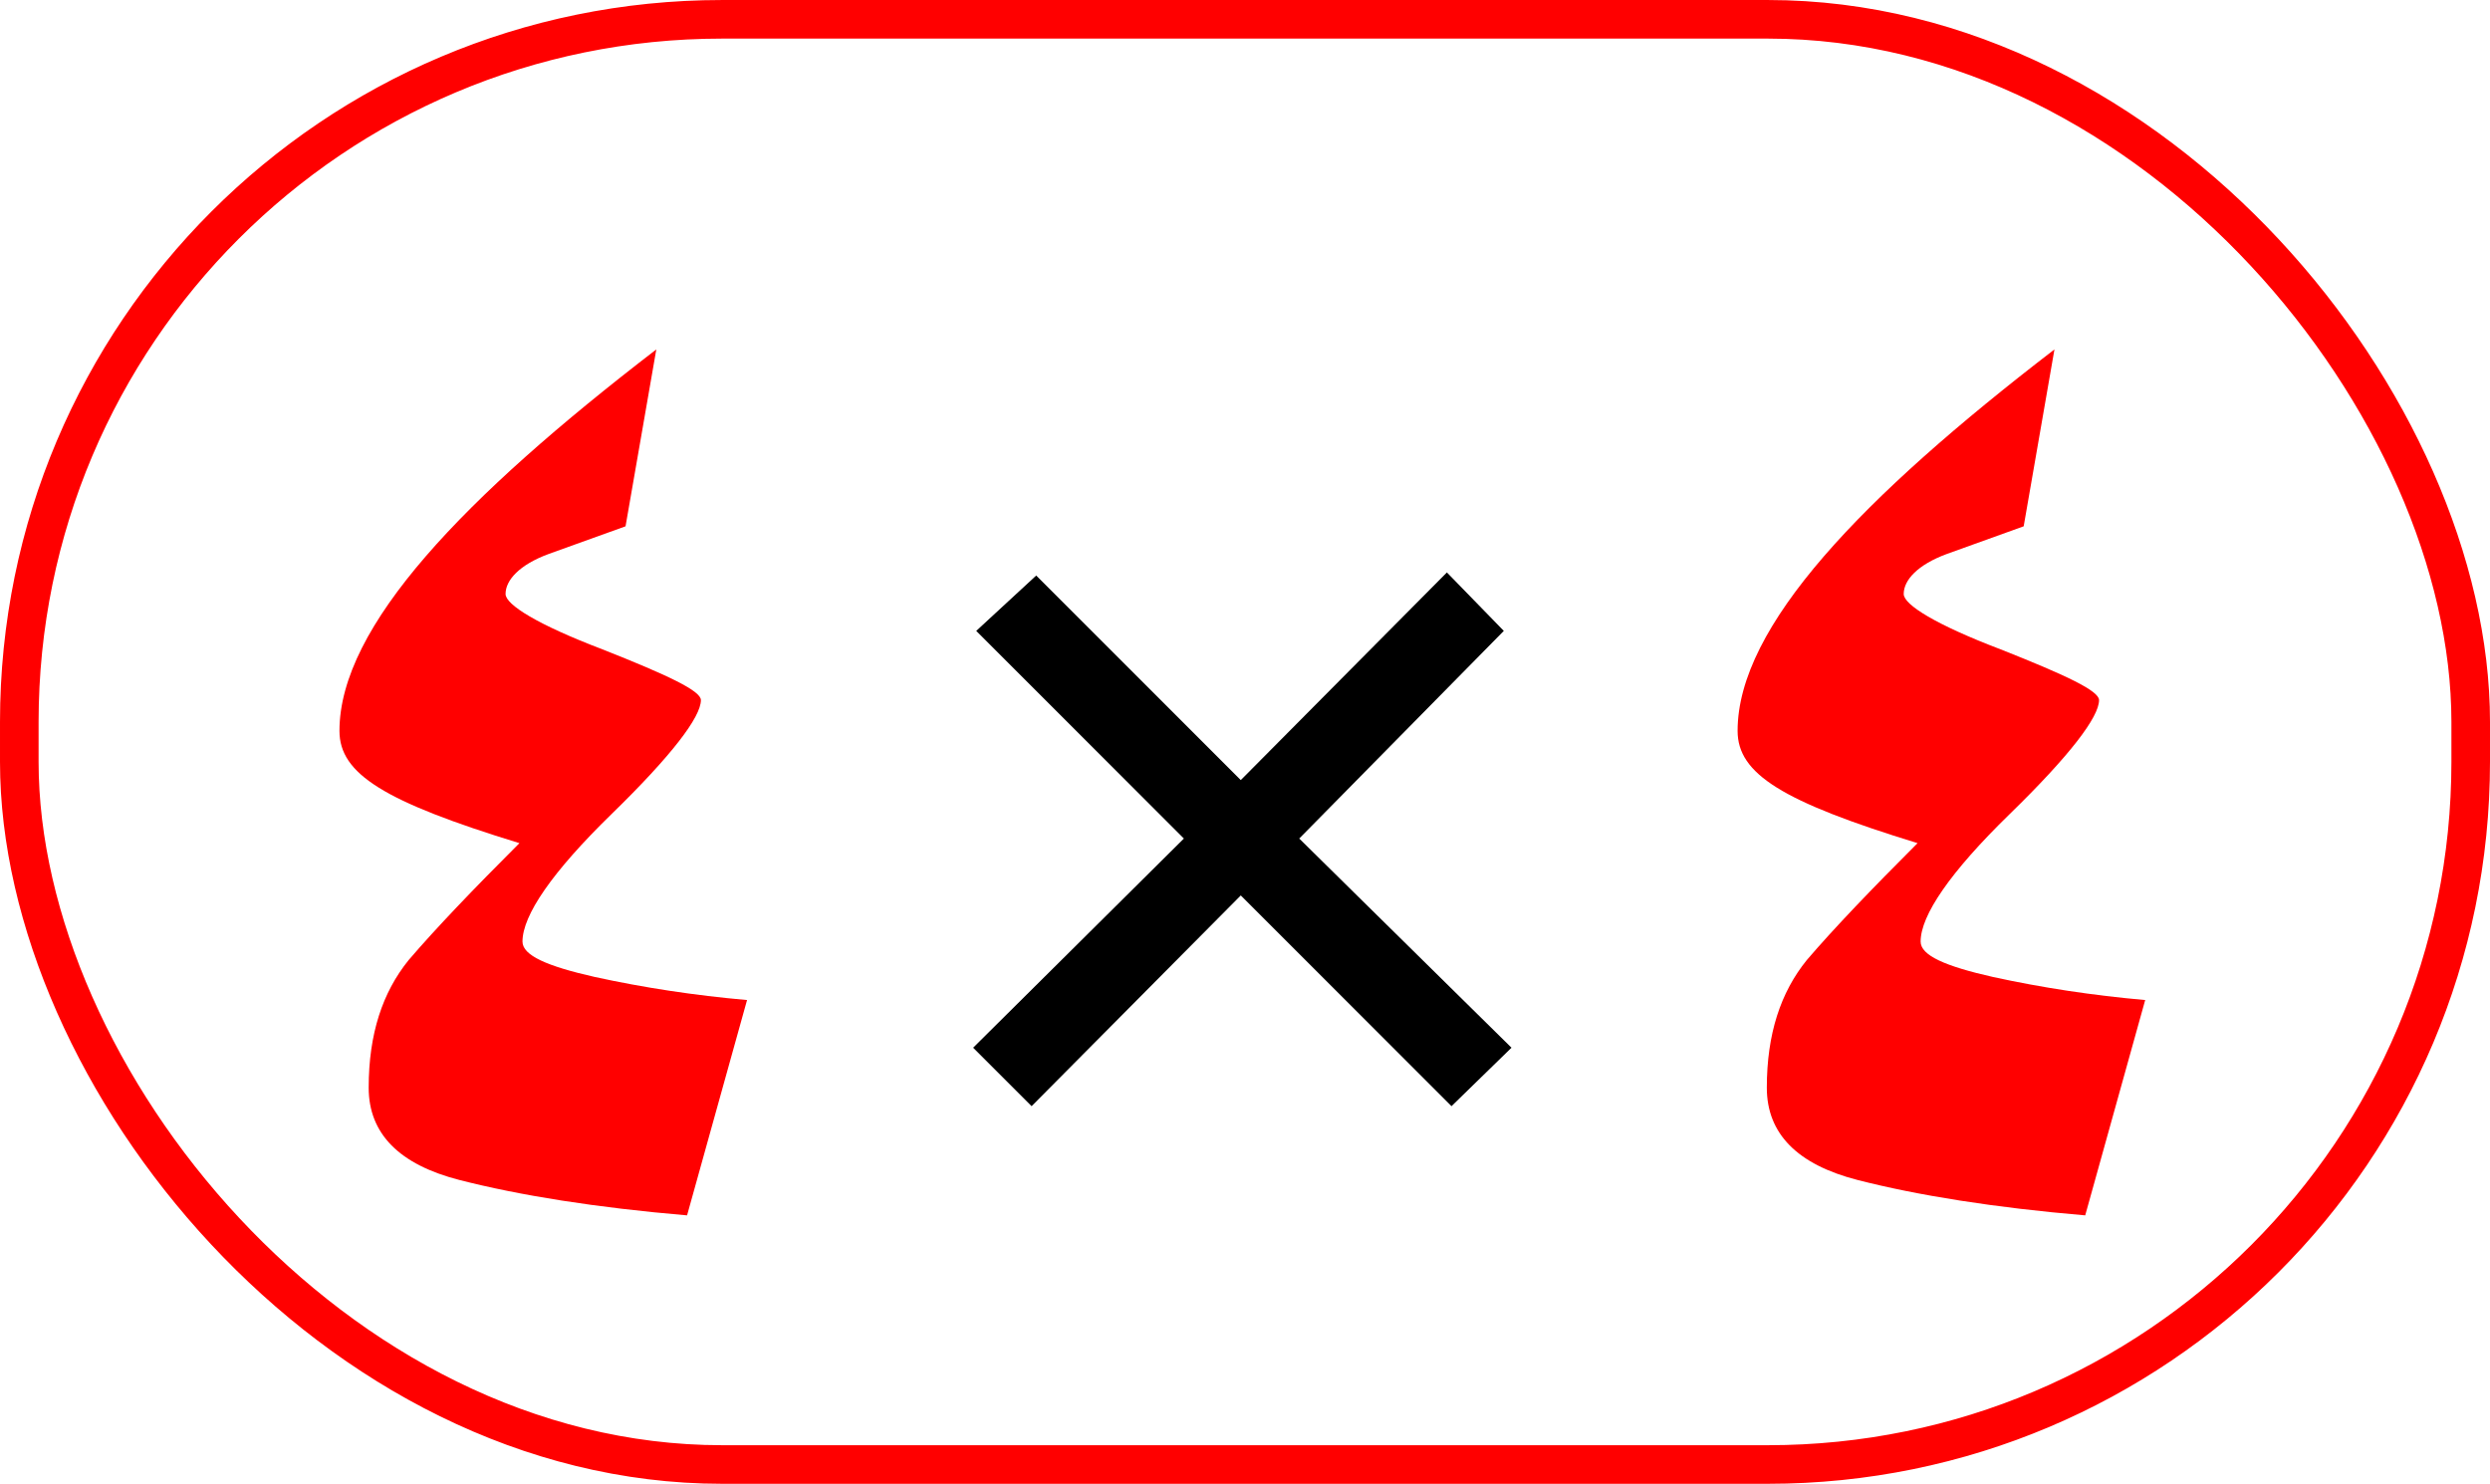 <?xml version="1.0" encoding="UTF-8"?>
<!DOCTYPE svg PUBLIC "-//W3C//DTD SVG 1.1//EN" "http://www.w3.org/Graphics/SVG/1.1/DTD/svg11.dtd">
<!-- Creator: CorelDRAW X7 -->
<svg xmlns="http://www.w3.org/2000/svg" xml:space="preserve" width="27.314mm" height="16.277mm" version="1.1" style="shape-rendering:geometricPrecision; text-rendering:geometricPrecision; image-rendering:optimizeQuality; fill-rule:evenodd; clip-rule:evenodd"
viewBox="0 0 3734490 2225430"
 xmlns:xlink="http://www.w3.org/1999/xlink">
 <defs>
  <style type="text/css">
   <![CDATA[
    .str0 {stroke:red;stroke-width:57874.6}
    .fil2 {fill:none}
    .fil0 {fill:black;fill-rule:nonzero}
    .fil1 {fill:red;fill-rule:nonzero}
   ]]>
  </style>
 </defs>
 <g id="Layer_x0020_1">
  <polygon class="fil0" points="2255386,946228 2170044,858562 1860915,1169988 1554110,863183 1464146,946228 1775573,1257655 1459525,1571378 1547192,1659044 1860915,1342997 2176962,1659044 2266926,1571378 1948581,1257655 "/>
  <path id="1" class="fil1" d="M938189 789353l46130 -265282c-288347,221463 -475206,415226 -475206,572101 0,64587 66898,106110 269904,168401 -69209,69195 -124582,126878 -166104,175319 -39212,48441 -59967,110731 -59967,191466 0,69209 46131,115339 136094,138404 89977,23079 205316,41536 341423,53062l89963 -322952c-78437,-6932 -154564,-18458 -228381,-34604 -71506,-16147 -108421,-32294 -108421,-53062 0,-39212 43834,-103814 133797,-191466 89963,-87667 133796,-145336 133796,-170712 0,-13836 -48440,-36901 -147632,-76127 -96896,-36901 -145336,-66898 -145336,-83045 0,-20755 20768,-43833 64587,-59980l115353 -41523z"/>
  <path id="2" class="fil1" d="M3035114 789353l46130 -265282c-288347,221463 -475206,415226 -475206,572101 0,64587 66898,106110 269904,168401 -69209,69195 -124582,126878 -166104,175319 -39212,48441 -59967,110731 -59967,191466 0,69209 46131,115339 136094,138404 89977,23079 205316,41536 341423,53062l89963 -322952c-78437,-6932 -154564,-18458 -228381,-34604 -71506,-16147 -108421,-32294 -108421,-53062 0,-39212 43834,-103814 133797,-191466 89963,-87667 133797,-145336 133797,-170712 0,-13836 -48441,-36901 -147633,-76127 -96895,-36901 -145336,-66898 -145336,-83045 0,-20755 20768,-43833 64587,-59980l115353 -41523z"/>
  <rect class="fil2 str0" x="28944" y="28942" width="3676602" height="2167547" rx="1053924" ry="1053924"/>
 </g>
</svg>

